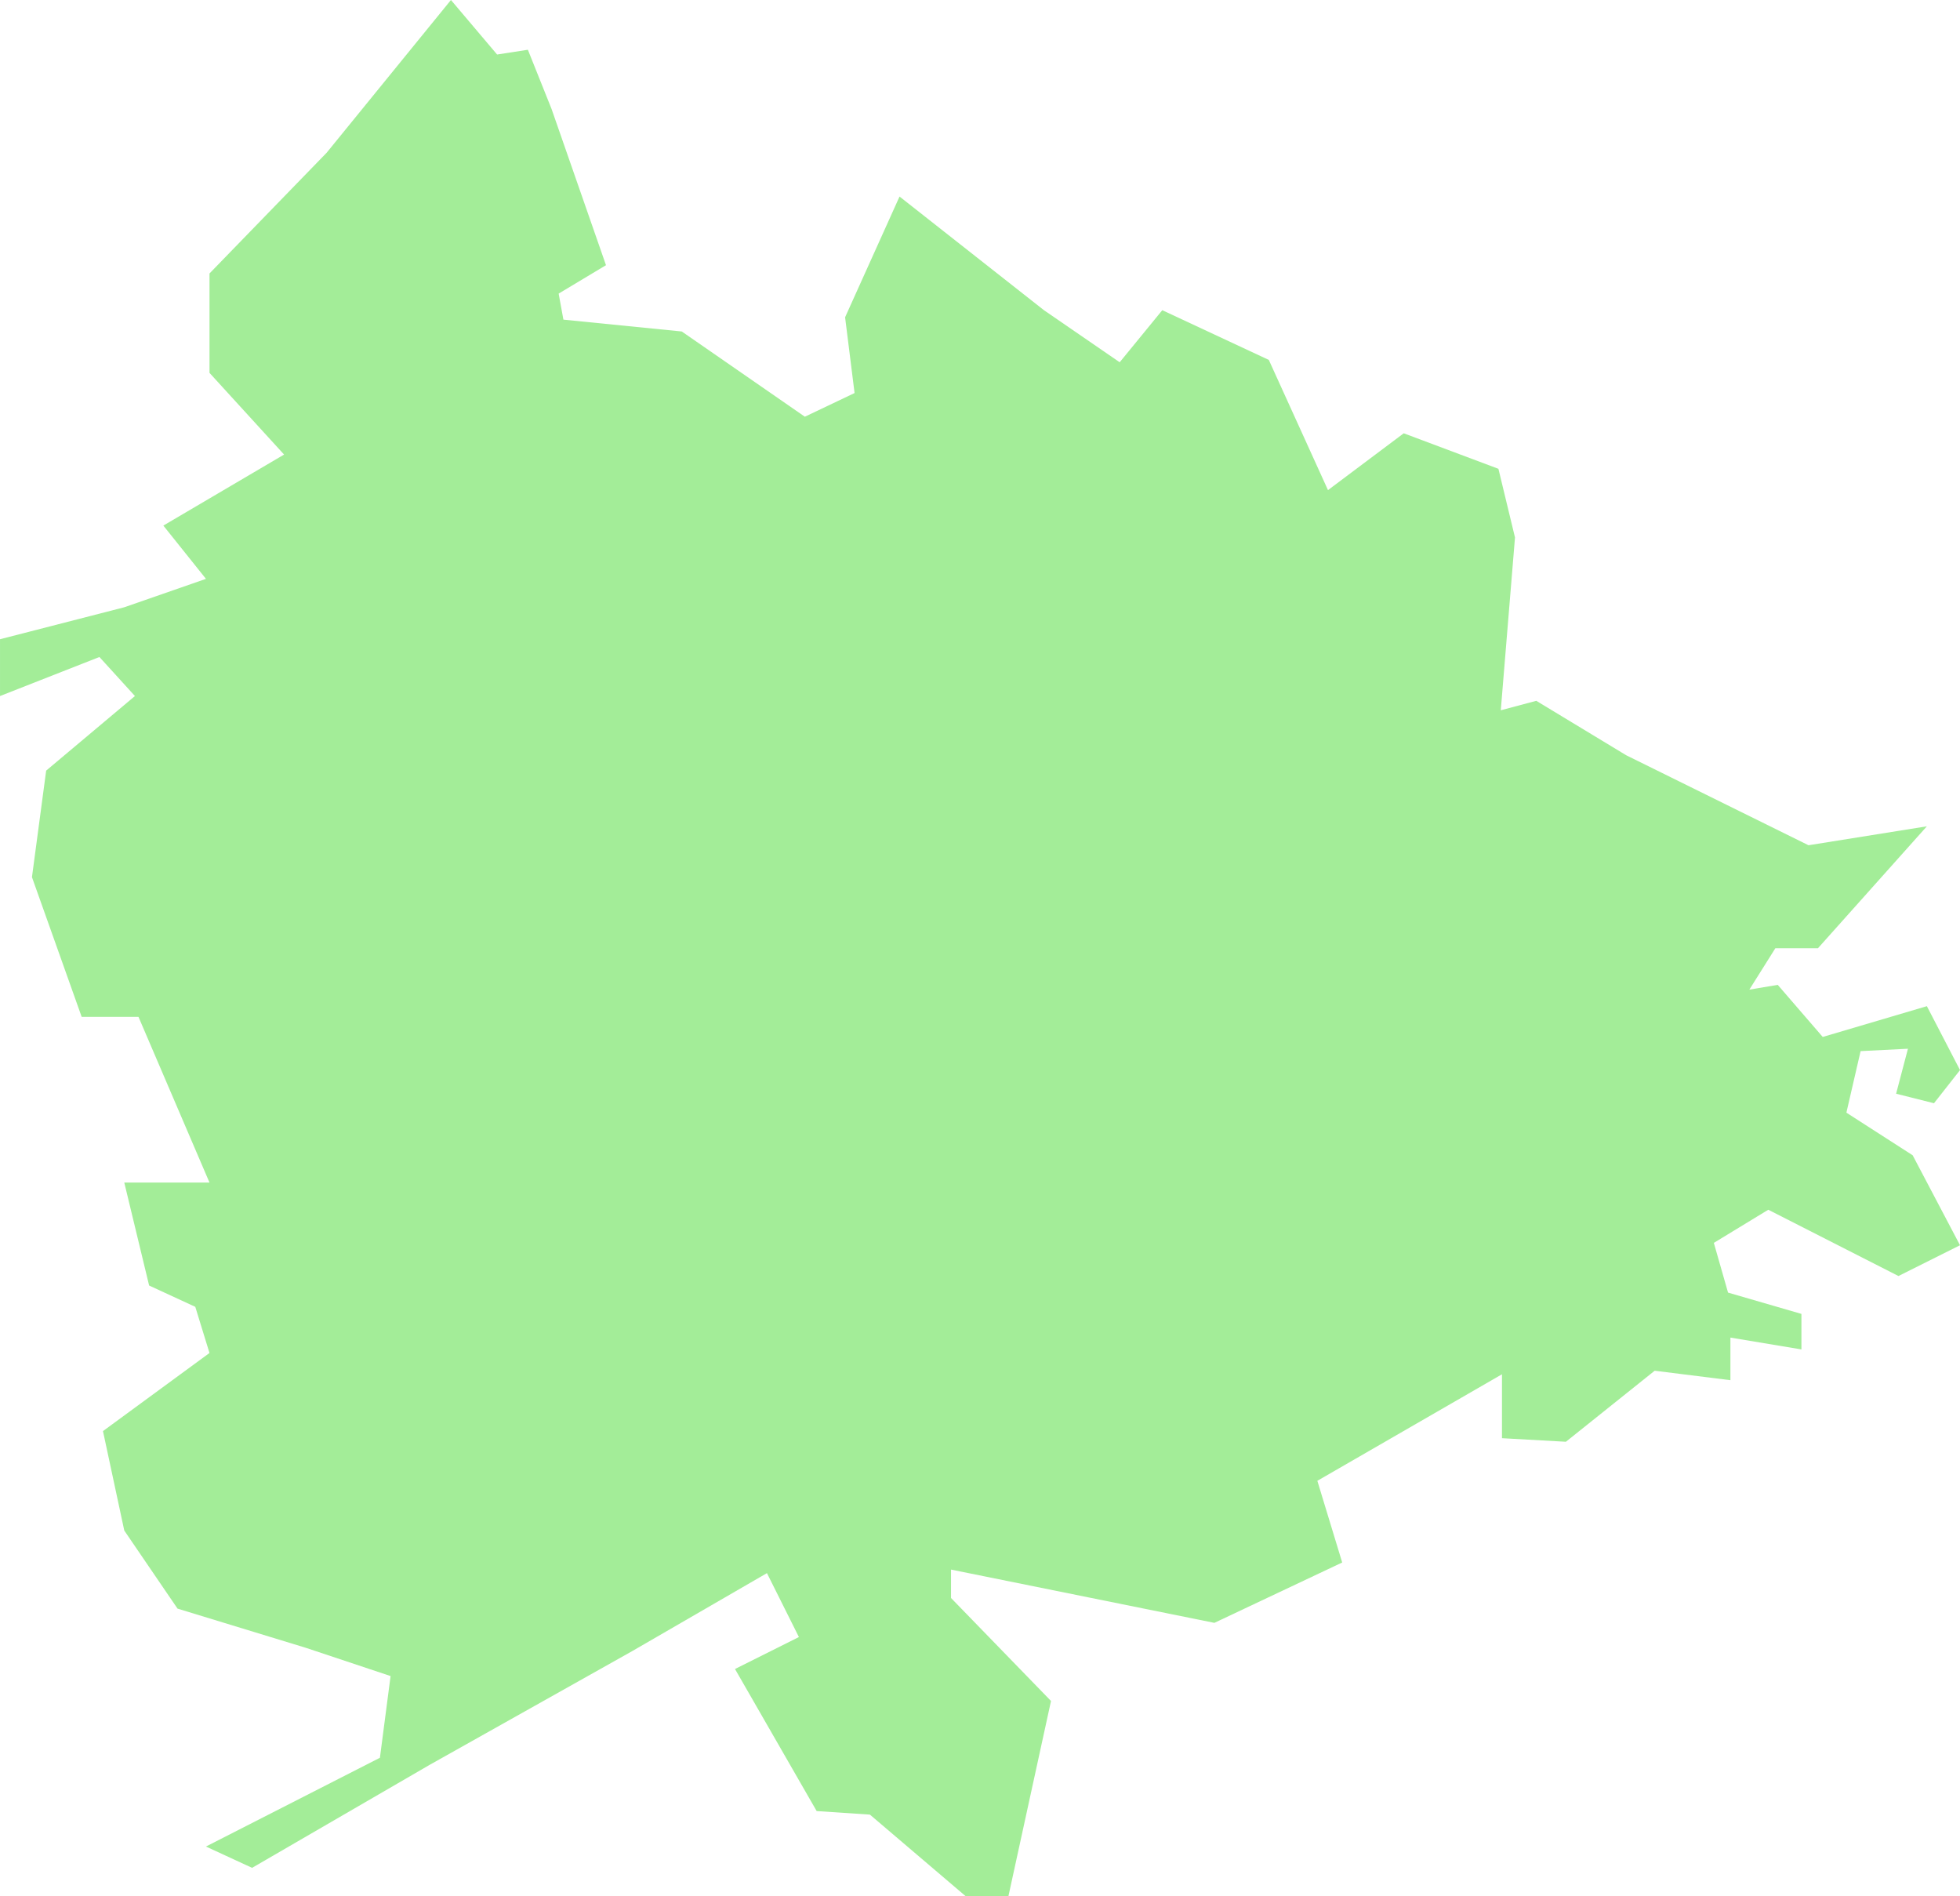 <svg xmlns="http://www.w3.org/2000/svg" width="205.845" height="199.132" viewBox="0 0 205.845 199.132"><defs><style>.a{fill:#a3ed98;}</style></defs><path class="a" d="M-3208.378-5373.14l-13.052,16.035-12.305,12.679v10.441l7.831,8.577-12.679,7.458,4.475,5.594-8.577,2.983-13.052,3.356v5.966l10.441-4.1,3.729,4.1-9.323,7.831-1.492,11.187,5.221,14.668h5.966l7.458,17.4h-8.95l2.61,10.814,4.848,2.237,1.492,4.848-11.187,8.2,2.237,10.442,5.593,8.2,13.425,4.1,8.95,2.983-1.119,8.578-18.272,9.322,4.848,2.237,18.645-10.814,21.256-11.933,14.17-8.2,3.356,6.712-6.712,3.356,8.577,14.917,5.593.373,10.069,8.577h4.475l4.475-20.51-10.5-10.814v-2.983l27.657,5.594,13.425-6.339-2.61-8.577,19.391-11.187v6.712l6.712.374,9.323-7.459,7.956.994v-4.475l7.458,1.243v-3.729l-7.707-2.237-1.492-5.221,5.718-3.48,13.673,6.961,6.464-3.232-4.973-9.448-6.96-4.475,1.492-6.463,4.972-.249-1.243,4.723,3.978,1,2.735-3.481-3.481-6.712-10.938,3.232-4.724-5.469-2.983.5,2.734-4.35h4.475l11.436-12.8-12.43,1.989-19.143-9.448-9.447-5.718-3.729.994,1.492-18.147-1.74-7.21-9.944-3.729-7.956,5.967-6.215-13.673-11.187-5.221-4.475,5.469-7.955-5.469-15.165-11.933-5.718,12.678.995,7.955-5.221,2.486-12.927-8.95-12.43-1.243-.5-2.734,4.972-2.983-5.718-16.408-2.486-6.215-3.232.5Z" transform="translate(3255.738 5373.14)"/></svg>